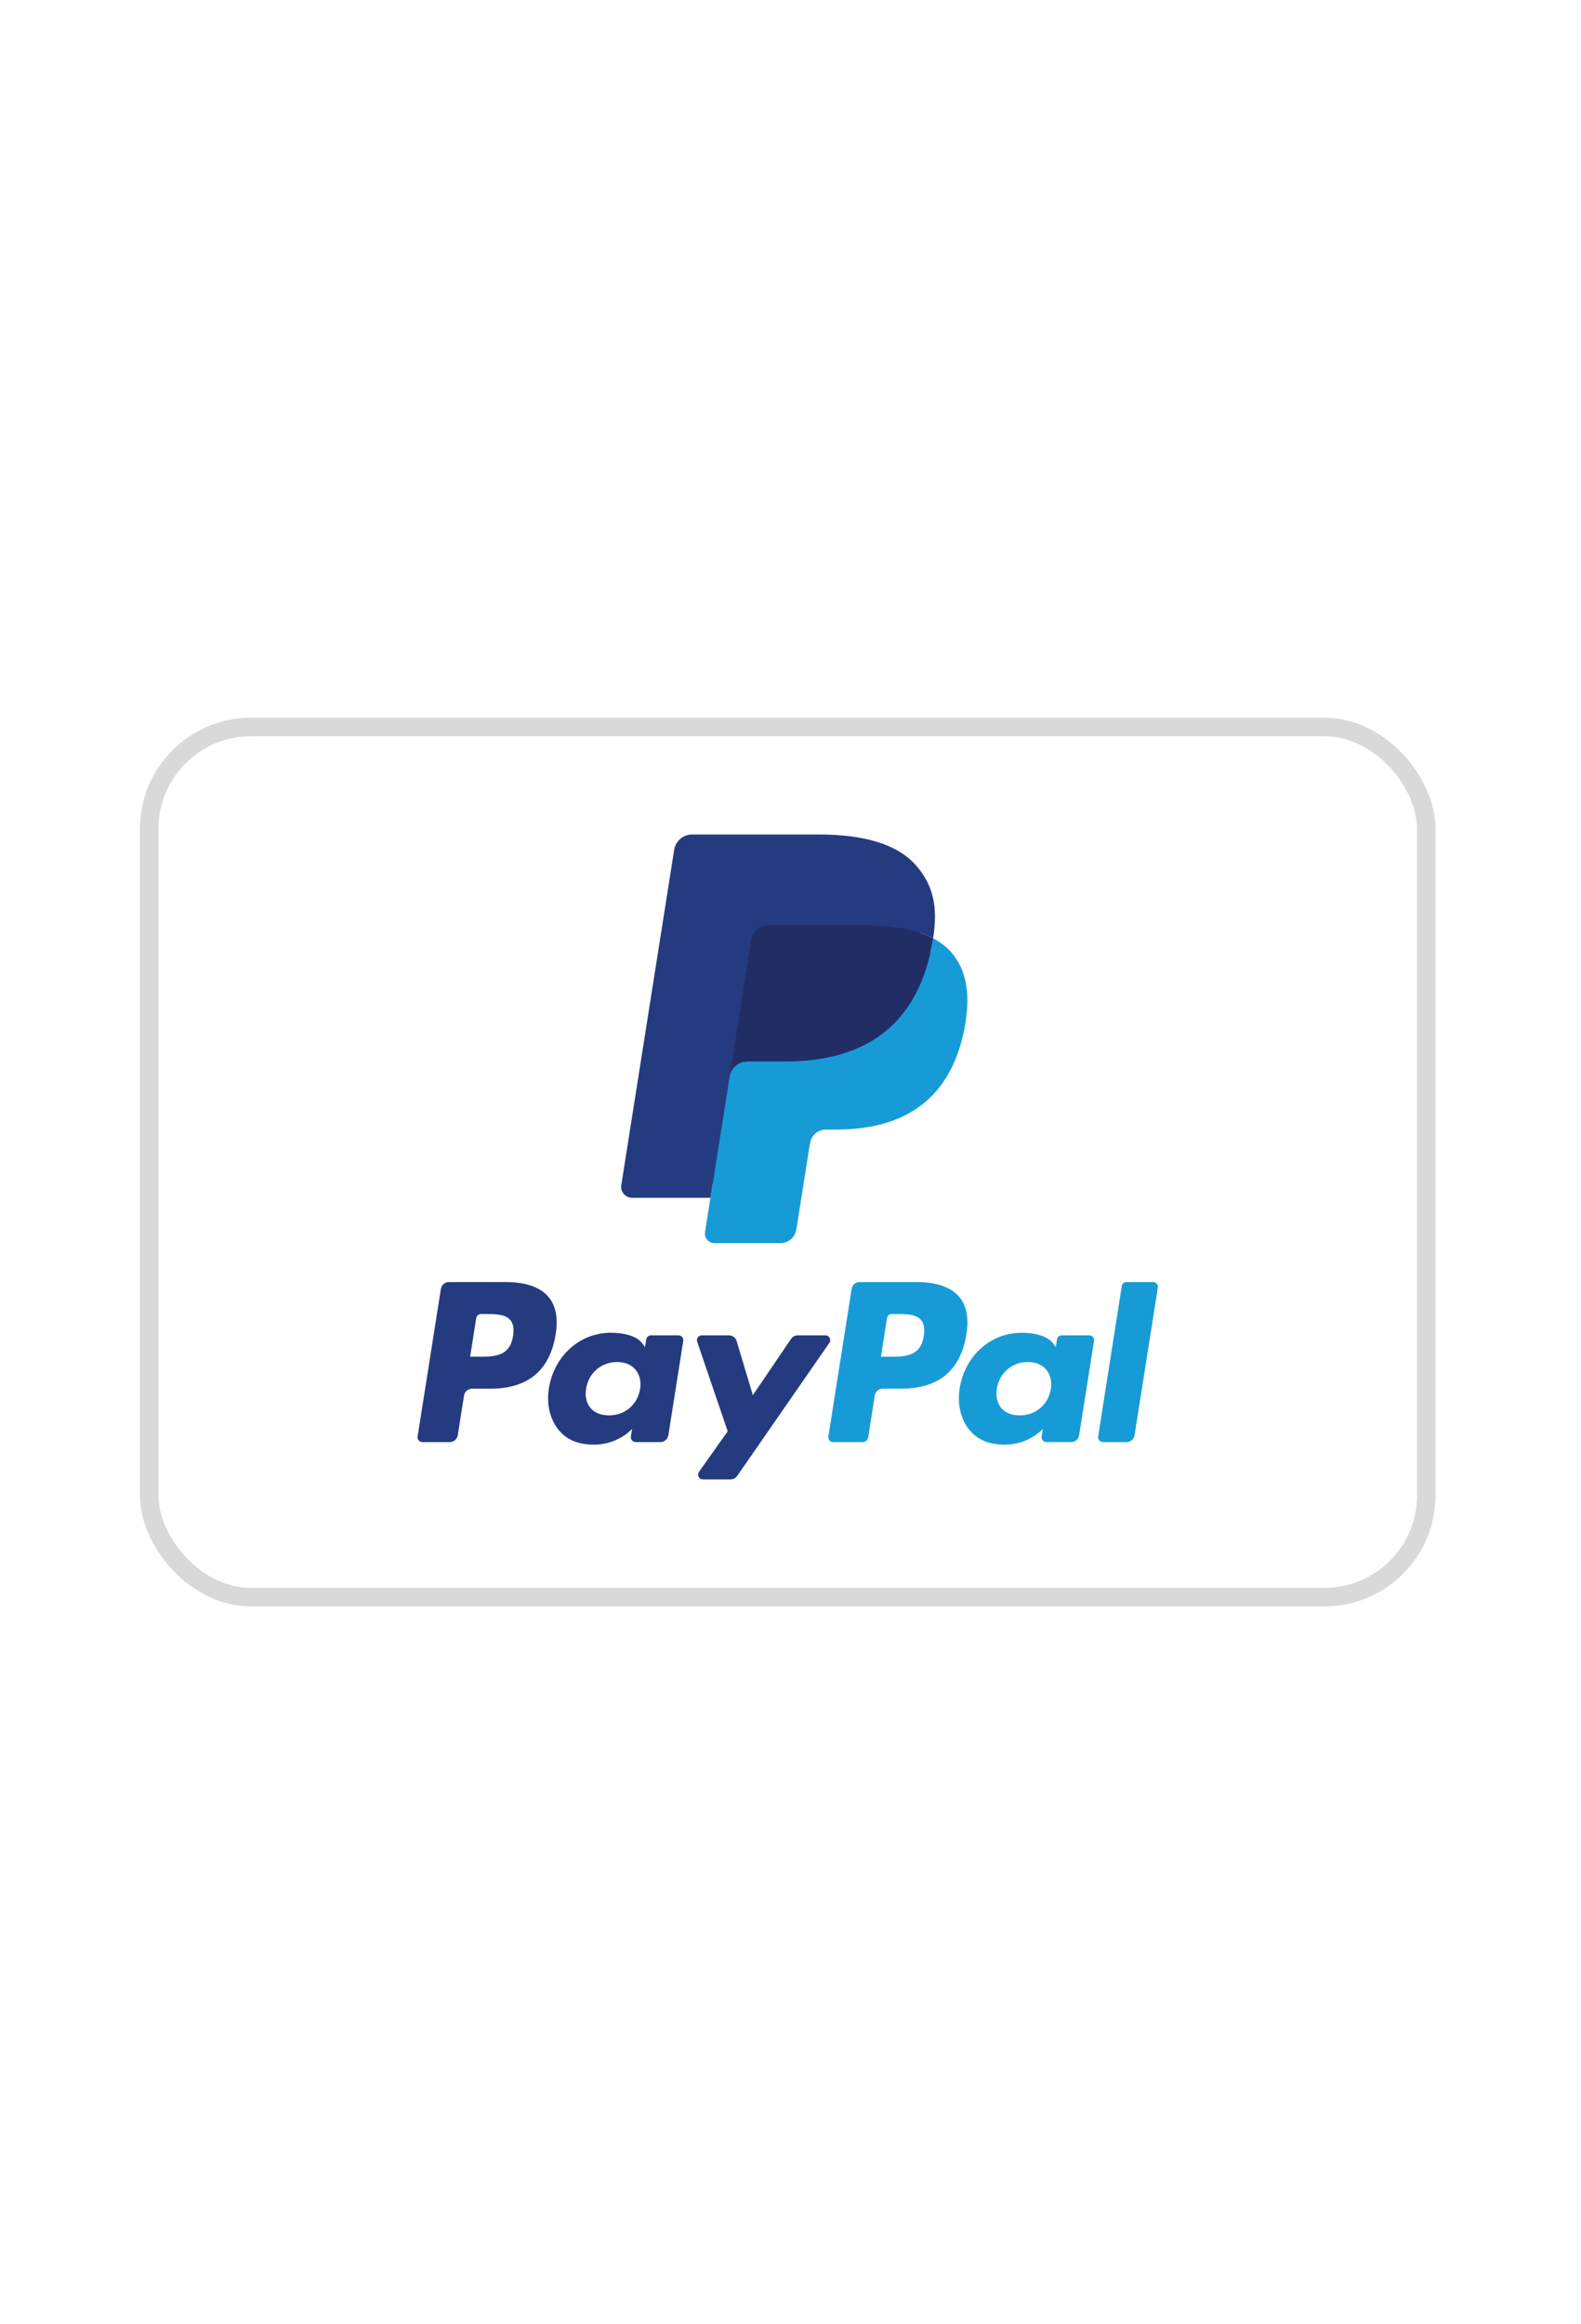 <svg width="66" height="97" viewBox="0 0 226 167" fill="none" xmlns="http://www.w3.org/2000/svg">
<g filter="url(#filter0_d_353_4587)">
<rect x="21.323" y="21.323" width="182.562" height="124.354" rx="14.552" fill="white" stroke="#D9D9D9" stroke-width="2.646"/>
<path fill-rule="evenodd" clip-rule="evenodd" d="M72.388 100.65H64.156C63.592 100.65 63.113 101.059 63.026 101.615L59.696 122.724C59.63 123.141 59.953 123.516 60.375 123.516H64.305C64.868 123.516 65.347 123.107 65.435 122.55L66.333 116.856C66.42 116.299 66.9 115.89 67.462 115.89H70.068C75.491 115.89 78.62 113.266 79.438 108.066C79.806 105.791 79.453 104.004 78.388 102.752C77.218 101.377 75.142 100.65 72.388 100.65ZM73.337 108.36C72.887 111.313 70.63 111.313 68.448 111.313H67.206L68.077 105.797C68.129 105.464 68.418 105.218 68.755 105.218H69.324C70.811 105.218 72.213 105.218 72.938 106.065C73.37 106.571 73.502 107.322 73.337 108.36ZM96.994 108.265H93.052C92.716 108.265 92.426 108.511 92.374 108.844L92.2 109.947L91.924 109.547C91.071 108.308 89.168 107.894 87.269 107.894C82.912 107.894 79.192 111.194 78.467 115.822C78.091 118.13 78.626 120.338 79.936 121.877C81.137 123.293 82.856 123.883 84.901 123.883C88.411 123.883 90.358 121.626 90.358 121.626L90.181 122.721C90.115 123.14 90.438 123.516 90.858 123.516H94.409C94.974 123.516 95.45 123.106 95.539 122.549L97.669 109.057C97.737 108.642 97.415 108.265 96.994 108.265ZM91.499 115.937C91.119 118.189 89.332 119.701 87.052 119.701C85.907 119.701 84.992 119.334 84.405 118.638C83.823 117.948 83.601 116.964 83.786 115.869C84.142 113.636 85.959 112.075 88.204 112.075C89.323 112.075 90.233 112.446 90.833 113.148C91.433 113.857 91.671 114.847 91.499 115.937ZM114.027 108.264H117.989C118.544 108.264 118.867 108.887 118.552 109.342L105.377 128.359C105.164 128.667 104.812 128.851 104.437 128.851H100.48C99.923 128.851 99.598 128.223 99.92 127.767L104.023 121.976L99.66 109.172C99.509 108.727 99.837 108.264 100.311 108.264H104.203C104.709 108.264 105.155 108.596 105.301 109.08L107.617 116.814L113.081 108.766C113.294 108.452 113.65 108.264 114.027 108.264Z" fill="#253B80"/>
<path fill-rule="evenodd" clip-rule="evenodd" d="M156.977 122.724L160.356 101.229C160.407 100.895 160.696 100.65 161.032 100.649H164.836C165.256 100.649 165.578 101.025 165.512 101.442L162.18 122.55C162.093 123.107 161.614 123.516 161.05 123.516H157.653C157.233 123.516 156.911 123.141 156.977 122.724ZM131.104 100.65H122.871C122.309 100.65 121.83 101.059 121.742 101.615L118.413 122.724C118.346 123.141 118.669 123.516 119.089 123.516H123.314C123.706 123.516 124.042 123.23 124.104 122.84L125.048 116.856C125.135 116.299 125.615 115.89 126.177 115.89H128.782C134.206 115.89 137.334 113.266 138.153 108.066C138.522 105.791 138.167 104.004 137.102 102.751C135.933 101.377 133.859 100.65 131.104 100.65ZM132.054 108.359C131.605 111.313 129.348 111.313 127.164 111.313H125.923L126.796 105.797C126.848 105.464 127.134 105.218 127.472 105.218H128.042C129.527 105.218 130.931 105.218 131.655 106.065C132.087 106.571 132.219 107.322 132.054 108.359ZM155.709 108.265H151.77C151.431 108.265 151.144 108.51 151.093 108.844L150.918 109.946L150.642 109.547C149.788 108.308 147.887 107.894 145.987 107.894C141.631 107.894 137.912 111.194 137.187 115.822C136.811 118.13 137.344 120.338 138.654 121.877C139.858 123.293 141.574 123.882 143.619 123.882C147.129 123.882 149.075 121.625 149.075 121.625L148.9 122.721C148.834 123.14 149.156 123.515 149.579 123.515H153.128C153.69 123.515 154.169 123.106 154.257 122.549L156.389 109.057C156.454 108.642 156.132 108.265 155.709 108.265ZM150.214 115.937C149.836 118.189 148.046 119.701 145.767 119.701C144.624 119.701 143.707 119.334 143.12 118.638C142.537 117.947 142.318 116.964 142.501 115.869C142.858 113.636 144.674 112.075 146.919 112.075C148.038 112.075 148.948 112.446 149.548 113.148C150.15 113.857 150.389 114.847 150.214 115.937Z" fill="#179BD7"/>
<path d="M102.852 93.099L103.864 86.671L101.61 86.618H90.845L98.326 39.185C98.349 39.041 98.424 38.908 98.535 38.813C98.645 38.718 98.787 38.666 98.934 38.666H117.084C123.11 38.666 127.268 39.92 129.439 42.395C130.457 43.556 131.105 44.769 131.419 46.104C131.748 47.505 131.754 49.179 131.432 51.221L131.409 51.37V52.678L132.427 53.254C133.284 53.709 133.965 54.23 134.488 54.825C135.359 55.818 135.922 57.08 136.16 58.576C136.405 60.114 136.324 61.944 135.922 64.017C135.457 66.401 134.706 68.477 133.693 70.176C132.76 71.742 131.572 73.04 130.161 74.046C128.814 75.002 127.214 75.728 125.405 76.192C123.651 76.649 121.653 76.879 119.46 76.879H118.048C117.038 76.879 116.056 77.243 115.287 77.895C114.515 78.561 114.003 79.47 113.847 80.465L113.74 81.044L111.952 92.373L111.871 92.789C111.85 92.921 111.813 92.987 111.759 93.031C111.711 93.071 111.641 93.099 111.573 93.099H102.852Z" fill="#253B80"/>
<path d="M133.391 51.521C133.337 51.868 133.275 52.222 133.205 52.586C130.811 64.875 122.623 69.12 112.163 69.12H106.838C105.559 69.12 104.482 70.049 104.282 71.311L101.556 88.603L100.784 93.504C100.654 94.332 101.293 95.079 102.128 95.079H111.574C112.692 95.079 113.642 94.266 113.818 93.163L113.911 92.683L115.689 81.398L115.804 80.779C115.977 79.672 116.929 78.86 118.048 78.86H119.46C128.611 78.86 135.775 75.144 137.869 64.393C138.743 59.902 138.29 56.152 135.976 53.514C135.276 52.719 134.407 52.059 133.391 51.521Z" fill="#179BD7"/>
<path d="M130.886 50.523C130.52 50.417 130.143 50.32 129.756 50.233C129.367 50.148 128.968 50.072 128.558 50.007C127.122 49.774 125.549 49.664 123.864 49.664H109.637C109.287 49.664 108.954 49.743 108.656 49.887C108 50.202 107.513 50.823 107.395 51.584L104.368 70.752L104.281 71.311C104.48 70.05 105.558 69.121 106.837 69.121H112.162C122.621 69.121 130.811 64.874 133.204 52.586C133.276 52.222 133.336 51.868 133.39 51.522C132.784 51.2 132.128 50.926 131.422 50.691C131.248 50.633 131.068 50.577 130.886 50.523Z" fill="#222D65"/>
<path d="M107.395 51.583C107.513 50.823 108.001 50.202 108.657 49.888C108.957 49.745 109.288 49.666 109.637 49.666H123.864C125.55 49.666 127.123 49.776 128.558 50.008C128.969 50.074 129.368 50.15 129.756 50.235C130.144 50.322 130.521 50.419 130.887 50.525C131.068 50.579 131.248 50.635 131.424 50.691C132.13 50.925 132.787 51.202 133.392 51.522C134.105 46.98 133.387 43.888 130.931 41.088C128.224 38.005 123.338 36.685 117.086 36.685H98.935C97.658 36.685 96.569 37.614 96.371 38.878L88.811 86.799C88.662 87.747 89.393 88.603 90.349 88.603H101.555L104.369 70.752L107.395 51.583Z" fill="#253B80"/>
</g>
<defs>
<filter id="filter0_d_353_4587" x="0" y="0" width="225.208" height="167" filterUnits="userSpaceOnUse" color-interpolation-filters="sRGB">
<feFlood flood-opacity="0" result="BackgroundImageFix"/>
<feColorMatrix in="SourceAlpha" type="matrix" values="0 0 0 0 0 0 0 0 0 0 0 0 0 0 0 0 0 0 127 0" result="hardAlpha"/>
<feOffset/>
<feGaussianBlur stdDeviation="10"/>
<feComposite in2="hardAlpha" operator="out"/>
<feColorMatrix type="matrix" values="0 0 0 0 0 0 0 0 0 0 0 0 0 0 0 0 0 0 0.07 0"/>
<feBlend mode="normal" in2="BackgroundImageFix" result="effect1_dropShadow_353_4587"/>
<feBlend mode="normal" in="SourceGraphic" in2="effect1_dropShadow_353_4587" result="shape"/>
</filter>
</defs>
</svg>
